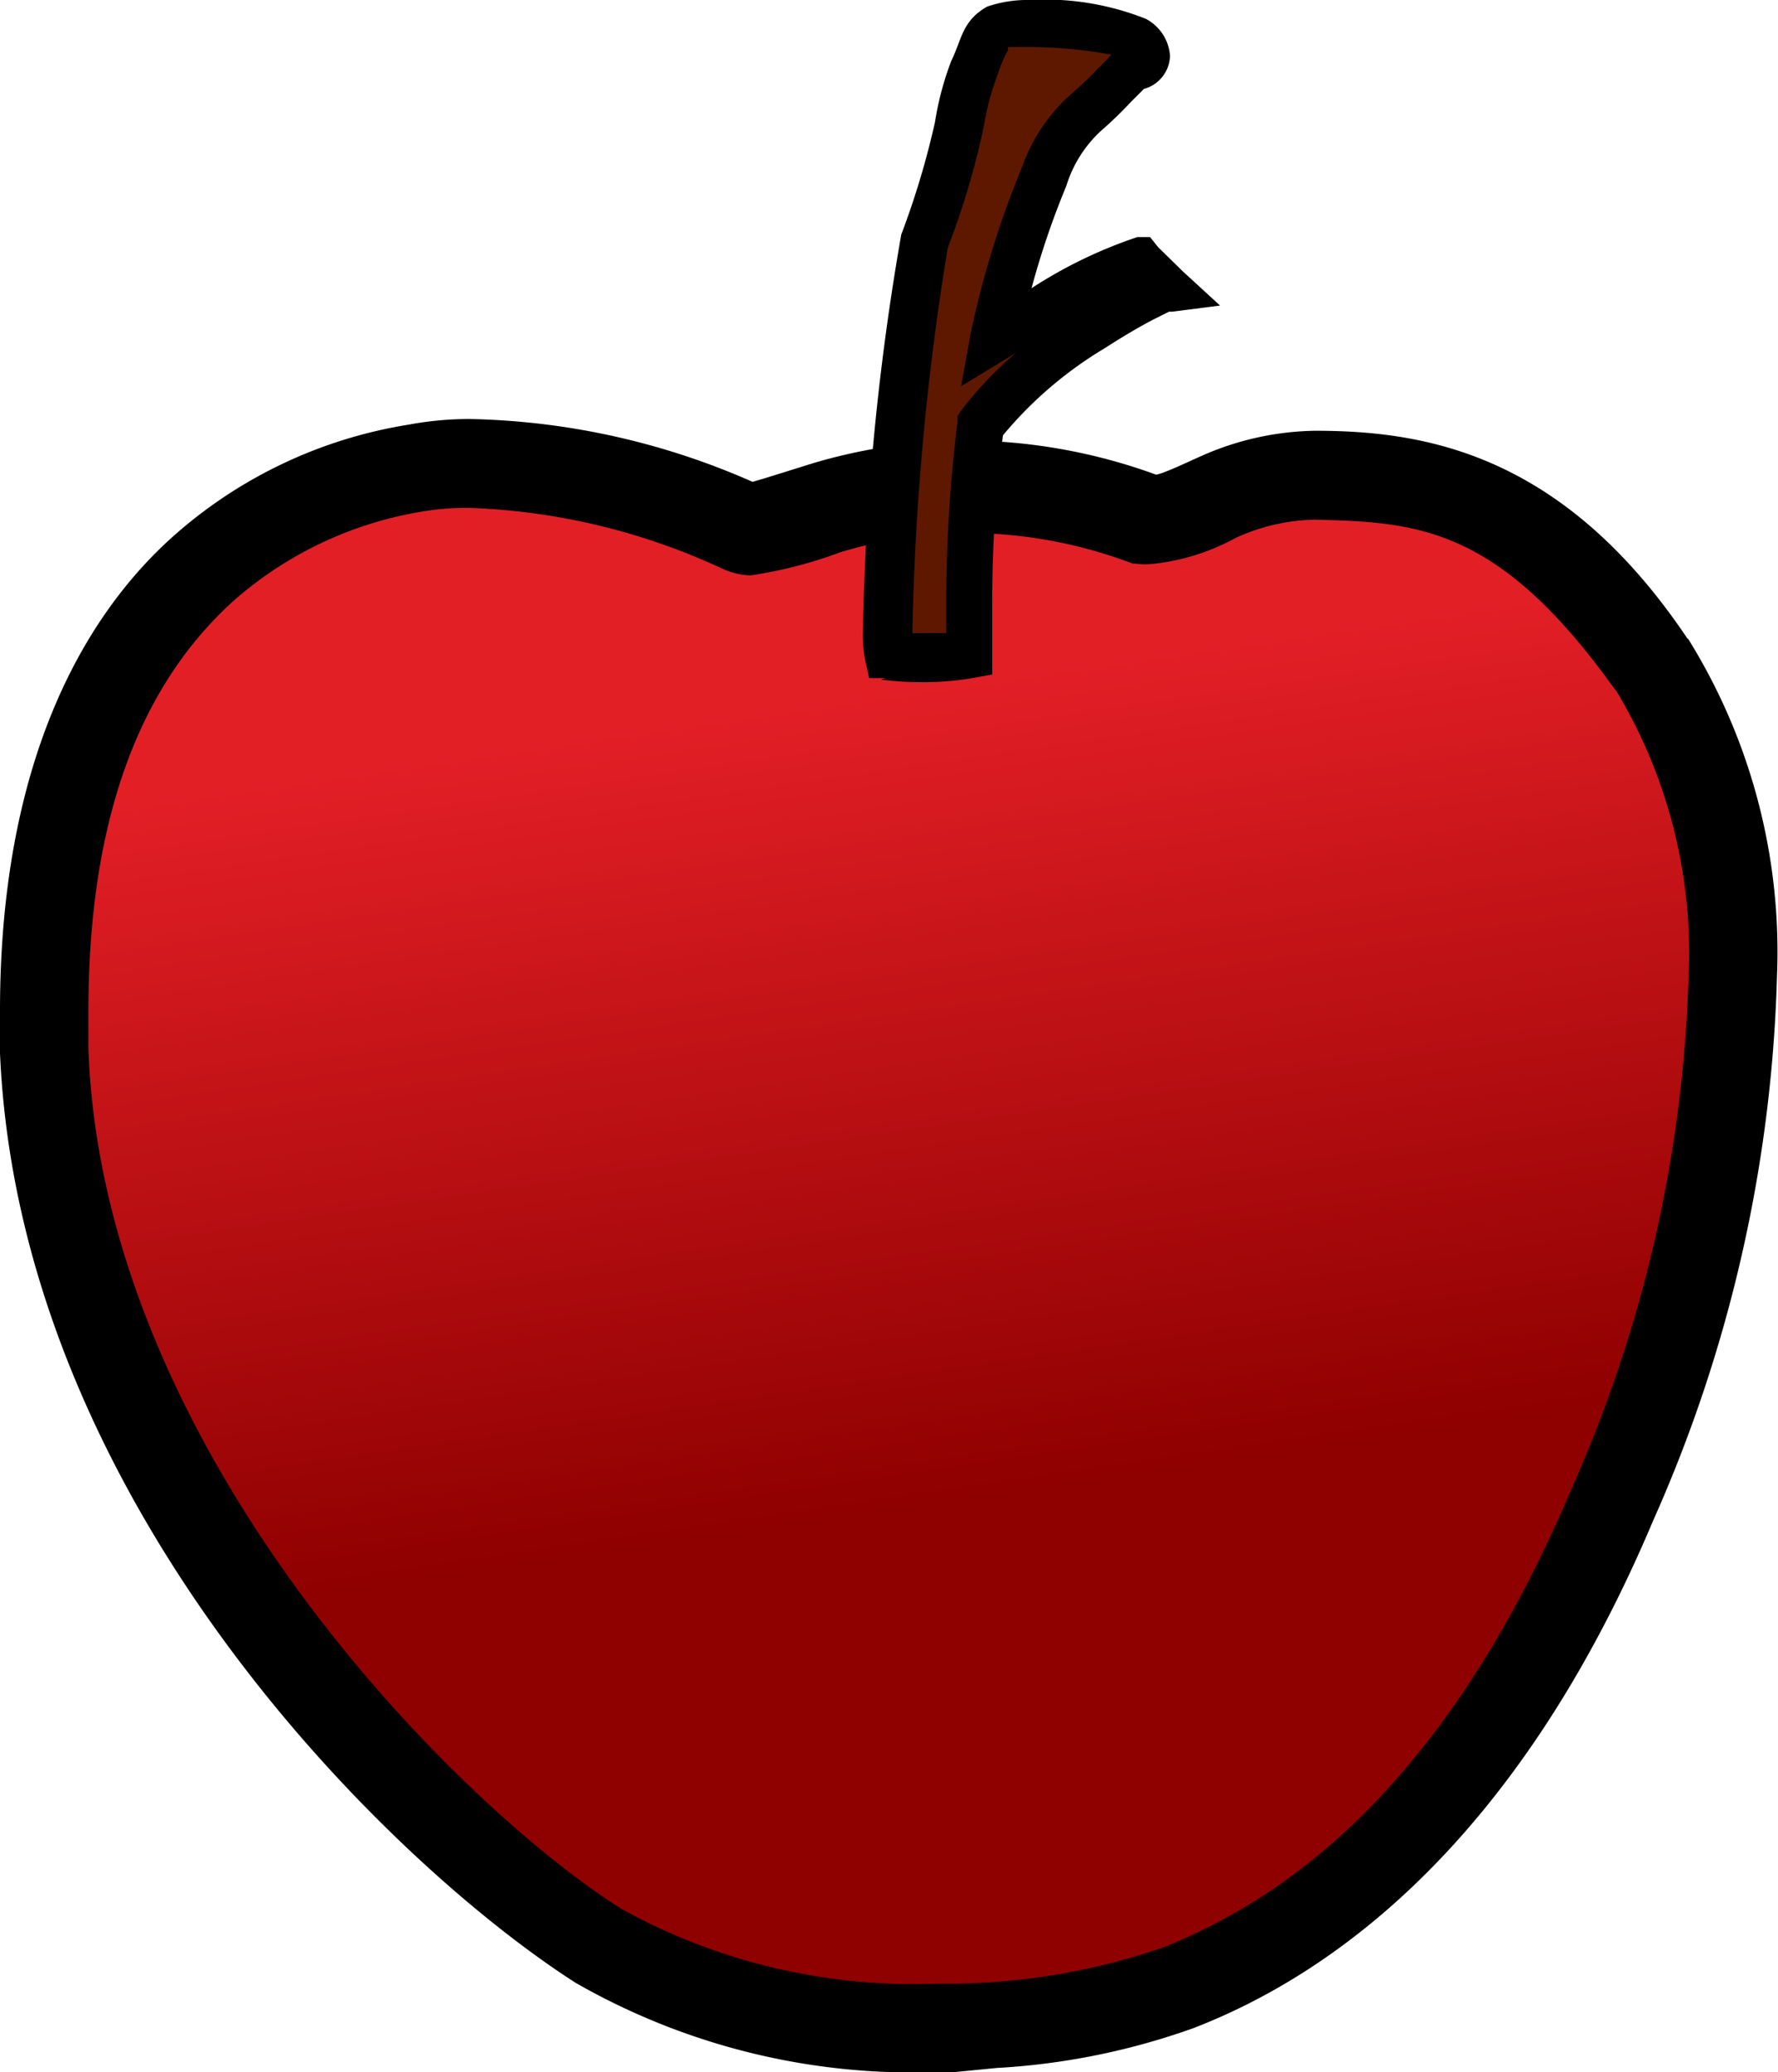 <svg xmlns="http://www.w3.org/2000/svg" xmlns:xlink="http://www.w3.org/1999/xlink" viewBox="0 0 34.8 40.55"><defs><style>.cls-1{fill:url(#linear-gradient);}.cls-2{fill:#5f1800;}</style><linearGradient id="linear-gradient" x1="16.53" y1="13.56" x2="18.84" y2="29.34" gradientUnits="userSpaceOnUse"><stop offset="0" stop-color="#e31f26"/><stop offset="1" stop-color="#8f0000"/></linearGradient></defs><g id="Layer_2" data-name="Layer 2"><g id="Layer_4" data-name="Layer 4"><path class="cls-1" d="M32.35,13C30,9.6,27.85,9.3,25.75,9.3c-1.68,0-2.65,1-3.3.84-4.57-1.68-7.36.45-7.94.14A12.53,12.53,0,0,0,8.12,9.16C6.77,9.41.53,10.63.88,20.57c.3,8.32,7.37,15.3,10.81,17.5a12.72,12.72,0,0,0,6.86,1.62h.14a13.85,13.85,0,0,0,4.4-.76c2.46-1,5.88-3.31,8.5-9.47S34.9,16.73,32.35,13Z"/><path d="M18.69,40.55H18.6v-.26l0,.26h-.27a13.27,13.27,0,0,1-7.07-1.75h0C7.6,36.45.38,29.42,0,20.61H0c0-.29,0-.57,0-.83H0C0,15,1.58,12.09,3.43,10.46h0A9.08,9.08,0,0,1,8,8.31H8A6.46,6.46,0,0,1,9.2,8.2h0a14.37,14.37,0,0,1,5.53,1.23h0L15,9.35h0l.93-.29h0a10.73,10.73,0,0,1,3-.44h0a11,11,0,0,1,3.7.67h0a1.18,1.18,0,0,0,.21-.07h0c.16-.06.39-.17.66-.29h0a5.67,5.67,0,0,1,2.24-.5h0c2.18,0,4.88.46,7.31,4.1h0l-.71.49-.72.49c-2.28-3.2-3.86-3.29-5.88-3.34h0a3.85,3.85,0,0,0-1.56.36h0a4.33,4.33,0,0,1-1.57.5h0a1.48,1.48,0,0,1-.39,0h-.05l0,0a9.17,9.17,0,0,0-3.2-.6h0a8.71,8.71,0,0,0-2.53.38h0a8.52,8.52,0,0,1-1.75.45h0a1.41,1.41,0,0,1-.55-.13h0A12.76,12.76,0,0,0,9.2,9.94h0a5.11,5.11,0,0,0-.93.07h0a7.4,7.4,0,0,0-3.69,1.74h0c-1.45,1.31-2.84,3.6-2.85,8h0c0,.25,0,.5,0,.76h0C2,28.37,8.89,35.28,12.15,37.35h0a11.79,11.79,0,0,0,6.14,1.47h.38a13,13,0,0,0,4.1-.71h0c2.27-.91,5.46-3,8-9h0a26.57,26.57,0,0,0,2.28-10h0a9.94,9.94,0,0,0-1.44-5.63h0l.72-.49.71-.49a11.6,11.6,0,0,1,1.74,6.61h0a28,28,0,0,1-2.42,10.64h0c-2.68,6.35-6.31,8.9-9,9.94h0a13.66,13.66,0,0,1-3.85.78h0v0Z"/><path class="cls-2" d="M22.84,5.59s-.44-.4-.53-.51a17.79,17.79,0,0,0-2.82,1.53,17,17,0,0,1,1-3.16,3,3,0,0,1,.82-1.27c.32-.25.81-.86,1-.88s.37-.26-.06-.55A6.47,6.47,0,0,0,19.51.51c-.28.11-.69,1.4-.75,1.89a14.51,14.51,0,0,1-.69,2.3,48.19,48.19,0,0,0-.68,8.12,6,6,0,0,0,1.61,0,28.92,28.92,0,0,1,.2-4.48A10.28,10.28,0,0,1,22.84,5.59Z"/><path d="M17.33,13.27l-.32,0-.07-.32a2.6,2.6,0,0,1-.05-.66h0a50.47,50.47,0,0,1,.75-7.7h0a16.17,16.17,0,0,0,.66-2.2h0a5.85,5.85,0,0,1,.32-1.2h0c.21-.43.21-.78.7-1.06h0A2.41,2.41,0,0,1,20.15,0h0a5.34,5.34,0,0,1,2.28.37h0a.89.89,0,0,1,.47.72h0a.69.69,0,0,1-.51.65h0l0,0h0L22.13,2h0a7.67,7.67,0,0,1-.58.56h0a2.44,2.44,0,0,0-.68,1.08h0a16.19,16.19,0,0,0-.68,2h0a9.07,9.07,0,0,1,2.07-1h0l.25,0,.16.2s.48.47.48.47h0l-.31.33.31-.33.73.67-.94.12-.06,0h0l-.3.15h0c-.25.13-.58.32-.95.56h0a7.76,7.76,0,0,0-2,1.71h0a25.37,25.37,0,0,0-.21,3.36h0c0,.3,0,.6,0,.92h0v.4l-.39.07a5.56,5.56,0,0,1-1,.08h0a6.22,6.22,0,0,1-.79-.05Zm.79-.88h.4v-.53h0a29,29,0,0,1,.22-3.6h0l0-.11.06-.1a7.4,7.4,0,0,1,1.09-1.15h0L19.73,7h0l-.92.56L19,6.52a18.4,18.4,0,0,1,1-3.24h0a3.46,3.46,0,0,1,1-1.47h0a6.55,6.55,0,0,0,.5-.48h0a2.94,2.94,0,0,0,.25-.26h0A9,9,0,0,0,20.15.92h0l-.42,0h0a.21.21,0,0,0,0,.06h0a2.75,2.75,0,0,0-.2.47h0a5.16,5.16,0,0,0-.27,1h0a15.42,15.42,0,0,1-.71,2.4h0a52.49,52.49,0,0,0-.69,7.4h0v.14h.3ZM23,6Z"/></g></g></svg>